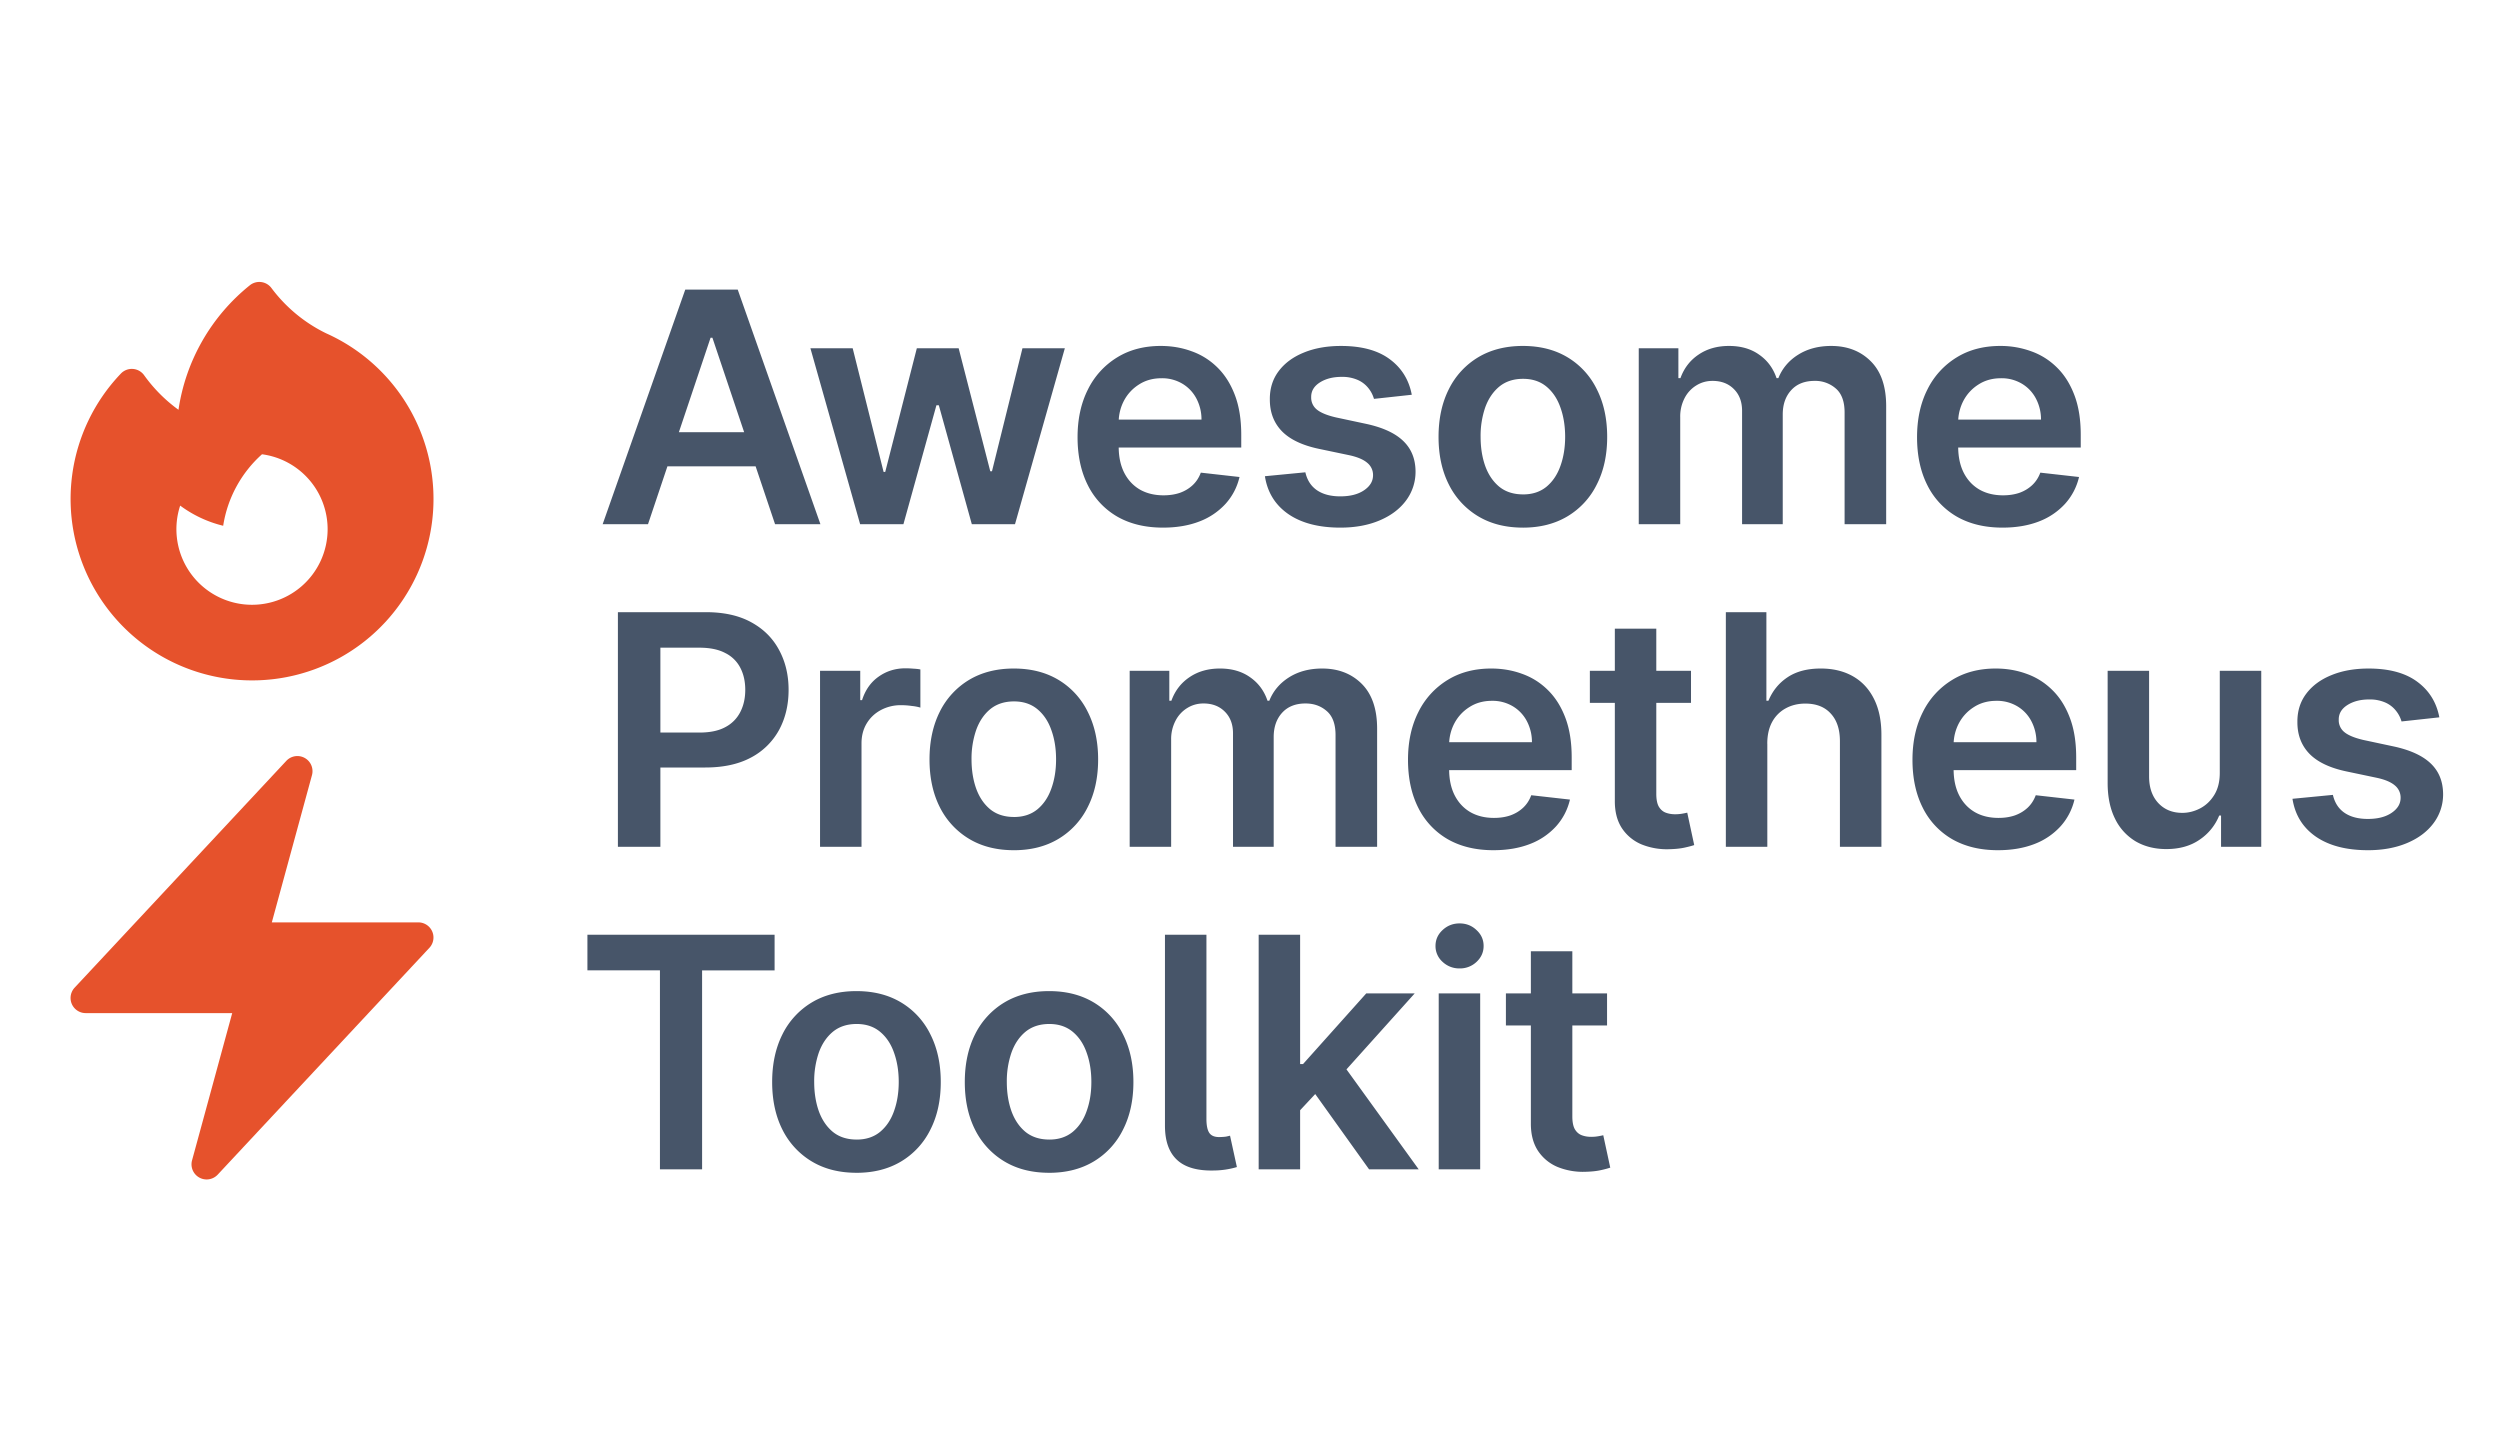 <svg xmlns="http://www.w3.org/2000/svg" fill="none" viewBox="0 0 124 72"><path fill="#E6522C" fill-rule="evenodd" d="M13.463 14.286a.75.75 0 0 0-1.071-.136 9.742 9.742 0 0 0-3.539 6.176 7.547 7.547 0 0 1-1.705-1.715.75.75 0 0 0-1.152-.082 9 9 0 1 0 10.184-1.995 7.46 7.46 0 0 1-2.717-2.248ZM16.25 26.25a3.75 3.75 0 1 1-7.313-1.172c.628.465 1.35.81 2.133 1a5.99 5.99 0 0 1 1.925-3.546 3.75 3.75 0 0 1 3.255 3.718ZM15.115 37.595a.75.75 0 0 1 .359.852l-1.992 7.303h7.268a.75.75 0 0 1 .548 1.262l-10.5 11.25a.75.75 0 0 1-1.272-.71l1.992-7.302H4.25a.75.75 0 0 1-.548-1.262l10.5-11.25a.75.75 0 0 1 .913-.143Z" clip-rule="evenodd"/><path fill="#475569" d="M32.142 26h-2.25l4.097-11.636h2.602L40.693 26h-2.25l-3.108-9.25h-.09L32.141 26Zm.074-4.563h6.136v1.694h-6.136v-1.694ZM42.662 26l-2.466-8.727h2.097l1.534 6.136h.08l1.568-6.136h2.074l1.568 6.102h.085l1.512-6.102h2.102L50.344 26h-2.142l-1.636-5.898h-.12L44.81 26h-2.148ZM57.685 26.17c-.875 0-1.63-.181-2.267-.545a3.694 3.694 0 0 1-1.46-1.557c-.34-.674-.511-1.468-.511-2.38 0-.898.17-1.686.511-2.364a3.866 3.866 0 0 1 1.443-1.591c.618-.383 1.343-.574 2.176-.574.538 0 1.046.087 1.523.262.481.17.905.435 1.273.795.371.36.663.818.875 1.375.212.553.318 1.212.318 1.977v.63h-7.153v-1.386h5.181a2.213 2.213 0 0 0-.255-1.05 1.86 1.86 0 0 0-.699-.734 1.965 1.965 0 0 0-1.034-.267c-.42 0-.79.103-1.108.307-.318.2-.566.466-.744.796a2.29 2.29 0 0 0-.267 1.073v1.21c0 .508.092.944.278 1.308.186.36.445.636.778.83.334.189.724.283 1.17.283.3 0 .57-.042.813-.125.243-.087.453-.214.631-.38.178-.167.313-.374.403-.62l1.92.216c-.12.508-.351.95-.692 1.33a3.379 3.379 0 0 1-1.296.875c-.526.204-1.128.306-1.807.306ZM70.024 19.58l-1.875.204a1.506 1.506 0 0 0-.278-.534 1.382 1.382 0 0 0-.523-.403 1.904 1.904 0 0 0-.807-.154c-.428 0-.788.093-1.08.279-.287.185-.43.426-.426.721a.755.755 0 0 0 .279.62c.193.159.511.29.954.392l1.489.318c.826.178 1.44.46 1.84.846.406.387.61.892.614 1.517a2.374 2.374 0 0 1-.483 1.455c-.314.417-.751.742-1.312.977-.56.235-1.205.352-1.932.352-1.068 0-1.928-.223-2.58-.67-.65-.45-1.04-1.078-1.164-1.88l2.006-.194c.09.394.284.691.579.892.296.2.68.301 1.153.301.49 0 .881-.1 1.177-.3.299-.202.448-.45.448-.745a.775.775 0 0 0-.29-.62c-.189-.162-.484-.287-.886-.375l-1.488-.312c-.837-.174-1.457-.468-1.858-.88-.402-.417-.6-.944-.597-1.58-.004-.538.142-1.004.438-1.398.299-.398.714-.704 1.244-.92.534-.22 1.15-.33 1.847-.33 1.022 0 1.827.218 2.414.654.591.435.957 1.024 1.097 1.767ZM75.534 26.17c-.852 0-1.59-.187-2.216-.562a3.82 3.82 0 0 1-1.454-1.574c-.341-.674-.512-1.462-.512-2.363 0-.902.17-1.692.512-2.37a3.812 3.812 0 0 1 1.454-1.58c.625-.374 1.364-.562 2.216-.562.852 0 1.591.188 2.216.563a3.774 3.774 0 0 1 1.449 1.58c.345.677.517 1.467.517 2.369 0 .901-.172 1.689-.517 2.363a3.782 3.782 0 0 1-1.449 1.574c-.625.375-1.364.563-2.216.563Zm.012-1.647c.462 0 .848-.127 1.159-.381.31-.258.541-.602.693-1.034.155-.432.233-.913.233-1.443 0-.534-.078-1.017-.233-1.45-.152-.435-.383-.781-.693-1.039-.31-.257-.697-.386-1.16-.386-.473 0-.867.129-1.181.386-.31.258-.544.604-.7 1.04a4.356 4.356 0 0 0-.226 1.449c0 .53.075 1.011.227 1.443.155.432.388.776.699 1.034.314.254.708.38 1.182.38ZM81.282 26v-8.727h1.966v1.483h.102c.182-.5.483-.89.903-1.17.42-.285.923-.427 1.506-.427.591 0 1.09.144 1.494.432.41.284.697.672.864 1.165h.09c.194-.485.52-.872.978-1.16.462-.291 1.01-.437 1.642-.437.803 0 1.459.254 1.966.762.508.507.761 1.248.761 2.221V26h-2.062v-5.54c0-.541-.144-.937-.432-1.187a1.541 1.541 0 0 0-1.057-.381c-.496 0-.884.155-1.164.466-.277.307-.415.706-.415 1.199V26h-2.017v-5.625c0-.45-.137-.81-.41-1.08-.268-.269-.62-.403-1.056-.403-.296 0-.565.076-.807.227a1.586 1.586 0 0 0-.58.631 1.97 1.97 0 0 0-.215.943V26h-2.057ZM99.325 26.17c-.875 0-1.63-.181-2.267-.545a3.695 3.695 0 0 1-1.46-1.557c-.341-.674-.512-1.468-.512-2.38 0-.898.17-1.686.511-2.364a3.866 3.866 0 0 1 1.444-1.591c.617-.383 1.343-.574 2.176-.574a4.41 4.41 0 0 1 1.523.262c.481.17.905.435 1.272.795.372.36.663.818.875 1.375.212.553.318 1.212.318 1.977v.63h-7.153v-1.386h5.182a2.211 2.211 0 0 0-.256-1.05 1.85 1.85 0 0 0-.699-.734 1.963 1.963 0 0 0-1.034-.267c-.42 0-.79.103-1.108.307-.318.2-.566.466-.744.796a2.289 2.289 0 0 0-.267 1.073v1.21c0 .508.093.944.278 1.308.186.36.445.636.779.83.333.189.723.283 1.17.283.3 0 .57-.042.813-.125.242-.087.452-.214.63-.38.178-.167.313-.374.404-.62l1.92.216a2.99 2.99 0 0 1-.693 1.33 3.38 3.38 0 0 1-1.295.875c-.527.204-1.129.306-1.807.306ZM30.648 42V30.364h4.363c.894 0 1.644.166 2.25.5.61.333 1.07.791 1.381 1.375.314.58.472 1.238.472 1.977 0 .746-.158 1.409-.472 1.989a3.37 3.37 0 0 1-1.392 1.369c-.614.33-1.37.494-2.267.494H32.09v-1.733h2.608c.523 0 .95-.09 1.284-.273a1.72 1.72 0 0 0 .739-.75c.163-.318.244-.683.244-1.096 0-.413-.081-.777-.244-1.091a1.66 1.66 0 0 0-.745-.733c-.333-.178-.763-.267-1.29-.267h-1.931V42h-2.108ZM40.674 42v-8.727h1.994v1.454h.09c.16-.503.433-.892.82-1.164.39-.277.834-.415 1.334-.415.114 0 .24.005.381.017.144.007.263.02.358.04v1.892a2.17 2.17 0 0 0-.415-.08 3.818 3.818 0 0 0-.54-.04 2.08 2.08 0 0 0-1.011.245c-.295.159-.528.38-.699.664-.17.284-.255.612-.255.983V42h-2.057ZM50.285 42.17c-.852 0-1.591-.187-2.216-.562a3.82 3.82 0 0 1-1.455-1.574c-.34-.674-.51-1.462-.51-2.364 0-.901.17-1.69.51-2.369a3.812 3.812 0 0 1 1.455-1.58c.625-.374 1.364-.562 2.216-.562.852 0 1.59.188 2.216.563a3.774 3.774 0 0 1 1.449 1.58c.344.677.517 1.467.517 2.368 0 .902-.173 1.69-.517 2.364a3.782 3.782 0 0 1-1.45 1.574c-.624.375-1.363.563-2.215.563Zm.011-1.647c.462 0 .849-.127 1.16-.381.31-.258.541-.602.692-1.034.156-.432.233-.913.233-1.443 0-.534-.077-1.017-.233-1.45-.151-.435-.382-.781-.693-1.039-.31-.257-.697-.386-1.159-.386-.473 0-.867.129-1.182.386-.31.258-.543.604-.698 1.04a4.353 4.353 0 0 0-.228 1.449c0 .53.076 1.011.228 1.443.155.432.388.777.698 1.034.315.254.709.38 1.182.38ZM56.032 42v-8.727h1.966v1.483h.103c.181-.5.483-.89.903-1.17.42-.285.922-.427 1.506-.427.59 0 1.089.144 1.494.432.41.284.697.672.864 1.165h.09c.194-.485.52-.871.978-1.16.462-.291 1.01-.437 1.642-.437.803 0 1.458.254 1.966.761.507.508.761 1.249.761 2.222V42h-2.062v-5.54c0-.541-.144-.937-.432-1.187-.288-.254-.64-.381-1.057-.381-.496 0-.884.155-1.165.466-.276.307-.414.706-.414 1.199V42h-2.018v-5.625c0-.45-.136-.81-.409-1.08-.269-.269-.62-.403-1.056-.403-.296 0-.565.076-.807.227a1.585 1.585 0 0 0-.58.631 1.969 1.969 0 0 0-.216.943V42h-2.057ZM74.075 42.17c-.875 0-1.63-.181-2.267-.545a3.694 3.694 0 0 1-1.46-1.557c-.34-.674-.511-1.468-.511-2.38 0-.898.17-1.686.511-2.364a3.866 3.866 0 0 1 1.443-1.591c.618-.383 1.343-.574 2.177-.574.537 0 1.045.087 1.522.261.481.17.906.436 1.273.796.371.36.663.818.875 1.375.212.553.318 1.212.318 1.977v.63h-7.153v-1.386h5.181a2.213 2.213 0 0 0-.255-1.05 1.86 1.86 0 0 0-.699-.734 1.965 1.965 0 0 0-1.034-.267c-.42 0-.79.103-1.108.307-.318.2-.566.466-.744.796a2.29 2.29 0 0 0-.267 1.074v1.21c0 .507.092.943.278 1.306.186.36.445.637.778.83.334.19.724.284 1.17.284.3 0 .57-.041.813-.125.243-.087.453-.214.631-.38.178-.167.313-.374.403-.62l1.92.216c-.12.508-.351.95-.692 1.33a3.379 3.379 0 0 1-1.296.875c-.526.204-1.129.306-1.807.306ZM83.874 33.273v1.59h-5.017v-1.59h5.017Zm-3.778-2.091h2.056v8.193c0 .276.042.489.126.636.087.144.2.243.34.296.14.053.296.08.466.08.13 0 .247-.01.353-.029.11-.019.193-.036.25-.051l.346 1.608c-.11.038-.267.08-.471.125-.201.045-.447.072-.739.08a3.354 3.354 0 0 1-1.392-.234 2.165 2.165 0 0 1-.983-.806c-.239-.364-.356-.819-.352-1.364v-8.534ZM87.659 36.886V42h-2.057V30.364h2.011v4.392h.102c.205-.493.521-.881.95-1.165.431-.288.98-.432 1.647-.432.606 0 1.135.127 1.585.38.451.255.8.626 1.046 1.114.25.489.375 1.086.375 1.79V42H91.26v-5.239c0-.587-.152-1.043-.455-1.369-.299-.33-.72-.494-1.261-.494-.364 0-.69.08-.977.238a1.67 1.67 0 0 0-.67.676c-.16.296-.24.654-.24 1.074ZM99.098 42.17c-.875 0-1.63-.181-2.267-.545a3.694 3.694 0 0 1-1.46-1.557c-.341-.674-.512-1.468-.512-2.38 0-.898.17-1.686.512-2.364a3.866 3.866 0 0 1 1.443-1.591c.617-.383 1.343-.574 2.176-.574.538 0 1.045.087 1.523.261.481.17.905.436 1.272.796.372.36.663.818.875 1.375.213.553.319 1.212.319 1.977v.63h-7.154v-1.386h5.182a2.211 2.211 0 0 0-.256-1.05 1.85 1.85 0 0 0-.699-.734 1.962 1.962 0 0 0-1.034-.267c-.42 0-.79.103-1.108.307-.318.2-.566.466-.744.796a2.29 2.29 0 0 0-.267 1.074v1.21c0 .507.093.943.278 1.306.186.36.446.637.779.83.333.19.723.284 1.17.284.3 0 .57-.041.813-.125.242-.087.453-.214.631-.38.178-.167.312-.374.403-.62l1.92.216a2.99 2.99 0 0 1-.693 1.33 3.38 3.38 0 0 1-1.295.875c-.527.204-1.129.306-1.807.306ZM110.101 38.33v-5.057h2.057V42h-1.994v-1.551h-.091a2.624 2.624 0 0 1-.972 1.199c-.447.31-.998.466-1.653.466-.572 0-1.078-.127-1.517-.381a2.643 2.643 0 0 1-1.023-1.12c-.246-.492-.369-1.087-.369-1.783v-5.557h2.056v5.238c0 .553.152.993.455 1.319.303.325.701.488 1.193.488.303 0 .597-.074.881-.221.284-.148.517-.368.699-.66.185-.295.278-.664.278-1.107ZM120.991 35.58l-1.875.204a1.501 1.501 0 0 0-.279-.534 1.379 1.379 0 0 0-.522-.403 1.906 1.906 0 0 0-.807-.154c-.428 0-.788.093-1.08.279-.288.185-.43.426-.426.721a.753.753 0 0 0 .279.62c.193.159.511.29.954.392l1.489.318c.825.178 1.439.46 1.841.846.405.387.609.892.613 1.517a2.37 2.37 0 0 1-.483 1.455c-.314.417-.752.742-1.312.977-.561.235-1.205.352-1.932.352-1.068 0-1.928-.223-2.58-.67-.651-.45-1.039-1.078-1.164-1.88l2.005-.194c.091.394.284.691.58.892.295.2.68.301 1.153.301.489 0 .881-.1 1.176-.3.3-.202.449-.45.449-.745a.775.775 0 0 0-.289-.62c-.19-.162-.485-.287-.887-.374l-1.488-.313c-.838-.174-1.457-.468-1.858-.88-.402-.417-.601-.944-.597-1.58-.004-.538.142-1.004.438-1.398.299-.398.714-.704 1.244-.92.534-.22 1.149-.33 1.846-.33 1.023 0 1.828.218 2.415.654.591.435.957 1.024 1.097 1.767ZM29.136 48.13v-1.766h9.284v1.767h-3.596V58h-2.091v-9.87h-3.597ZM42.48 58.17c-.852 0-1.59-.187-2.215-.562a3.82 3.82 0 0 1-1.455-1.574c-.34-.674-.511-1.462-.511-2.364 0-.901.17-1.69.511-2.369a3.812 3.812 0 0 1 1.455-1.58c.625-.374 1.363-.562 2.215-.562.853 0 1.591.188 2.216.563a3.775 3.775 0 0 1 1.45 1.58c.344.677.516 1.467.516 2.368 0 .902-.172 1.69-.517 2.364a3.783 3.783 0 0 1-1.449 1.574c-.625.375-1.363.563-2.215.563Zm.012-1.647c.462 0 .848-.127 1.159-.381.31-.258.542-.602.693-1.034.155-.432.233-.913.233-1.443 0-.534-.078-1.017-.233-1.45-.151-.435-.382-.781-.693-1.039-.31-.257-.697-.386-1.16-.386-.473 0-.867.129-1.181.386-.31.258-.544.604-.699 1.04a4.356 4.356 0 0 0-.227 1.449c0 .53.076 1.011.227 1.443.156.432.388.777.699 1.034.314.254.708.38 1.182.38ZM52.035 58.17c-.852 0-1.591-.187-2.216-.562a3.82 3.82 0 0 1-1.455-1.574c-.34-.674-.51-1.462-.51-2.364 0-.901.17-1.69.51-2.369a3.812 3.812 0 0 1 1.455-1.58c.625-.374 1.364-.562 2.216-.562.852 0 1.59.188 2.216.563a3.774 3.774 0 0 1 1.449 1.58c.344.677.517 1.467.517 2.368 0 .902-.173 1.69-.517 2.364a3.782 3.782 0 0 1-1.45 1.574c-.624.375-1.363.563-2.215.563Zm.011-1.647c.462 0 .849-.127 1.16-.381.31-.258.541-.602.692-1.034.156-.432.233-.913.233-1.443 0-.534-.077-1.017-.233-1.45-.151-.435-.382-.781-.693-1.039-.31-.257-.697-.386-1.159-.386-.473 0-.867.129-1.182.386-.31.258-.543.604-.698 1.04a4.353 4.353 0 0 0-.228 1.449c0 .53.076 1.011.228 1.443.155.432.388.777.698 1.034.315.254.709.38 1.182.38ZM57.782 46.364h2.057V55.5c0 .326.05.559.148.699.099.14.273.206.523.199.136-.004.238-.012.306-.023.072-.015.137-.03.194-.045l.34 1.556a4.1 4.1 0 0 1-1.113.17c-.833.024-1.45-.15-1.852-.522-.402-.371-.603-.937-.603-1.699v-9.471ZM64.306 55.261l-.006-2.483h.33l3.136-3.505h2.403l-3.858 4.295h-.426l-1.58 1.693ZM62.43 58V46.364h2.056V58h-2.056Zm5.477 0-2.841-3.972 1.386-1.448L70.368 58h-2.46ZM71.36 58v-8.727h2.057V58H71.36Zm1.034-9.966a1.2 1.2 0 0 1-.84-.324 1.044 1.044 0 0 1-.353-.79c0-.31.117-.573.352-.79.235-.219.515-.329.841-.329.33 0 .61.11.84.33.236.216.353.479.353.79 0 .306-.117.57-.352.79a1.187 1.187 0 0 1-.841.323ZM79.71 49.273v1.59h-5.017v-1.59h5.017Zm-3.779-2.091h2.057v8.193c0 .276.042.489.125.636.087.144.2.243.341.296.14.053.296.08.466.08.129 0 .246-.01.352-.029.11-.019.193-.036.25-.051l.347 1.608a4.63 4.63 0 0 1-.472.125c-.2.045-.447.072-.738.08a3.354 3.354 0 0 1-1.392-.234 2.165 2.165 0 0 1-.983-.806c-.239-.364-.356-.819-.353-1.364v-8.534Z"/></svg>